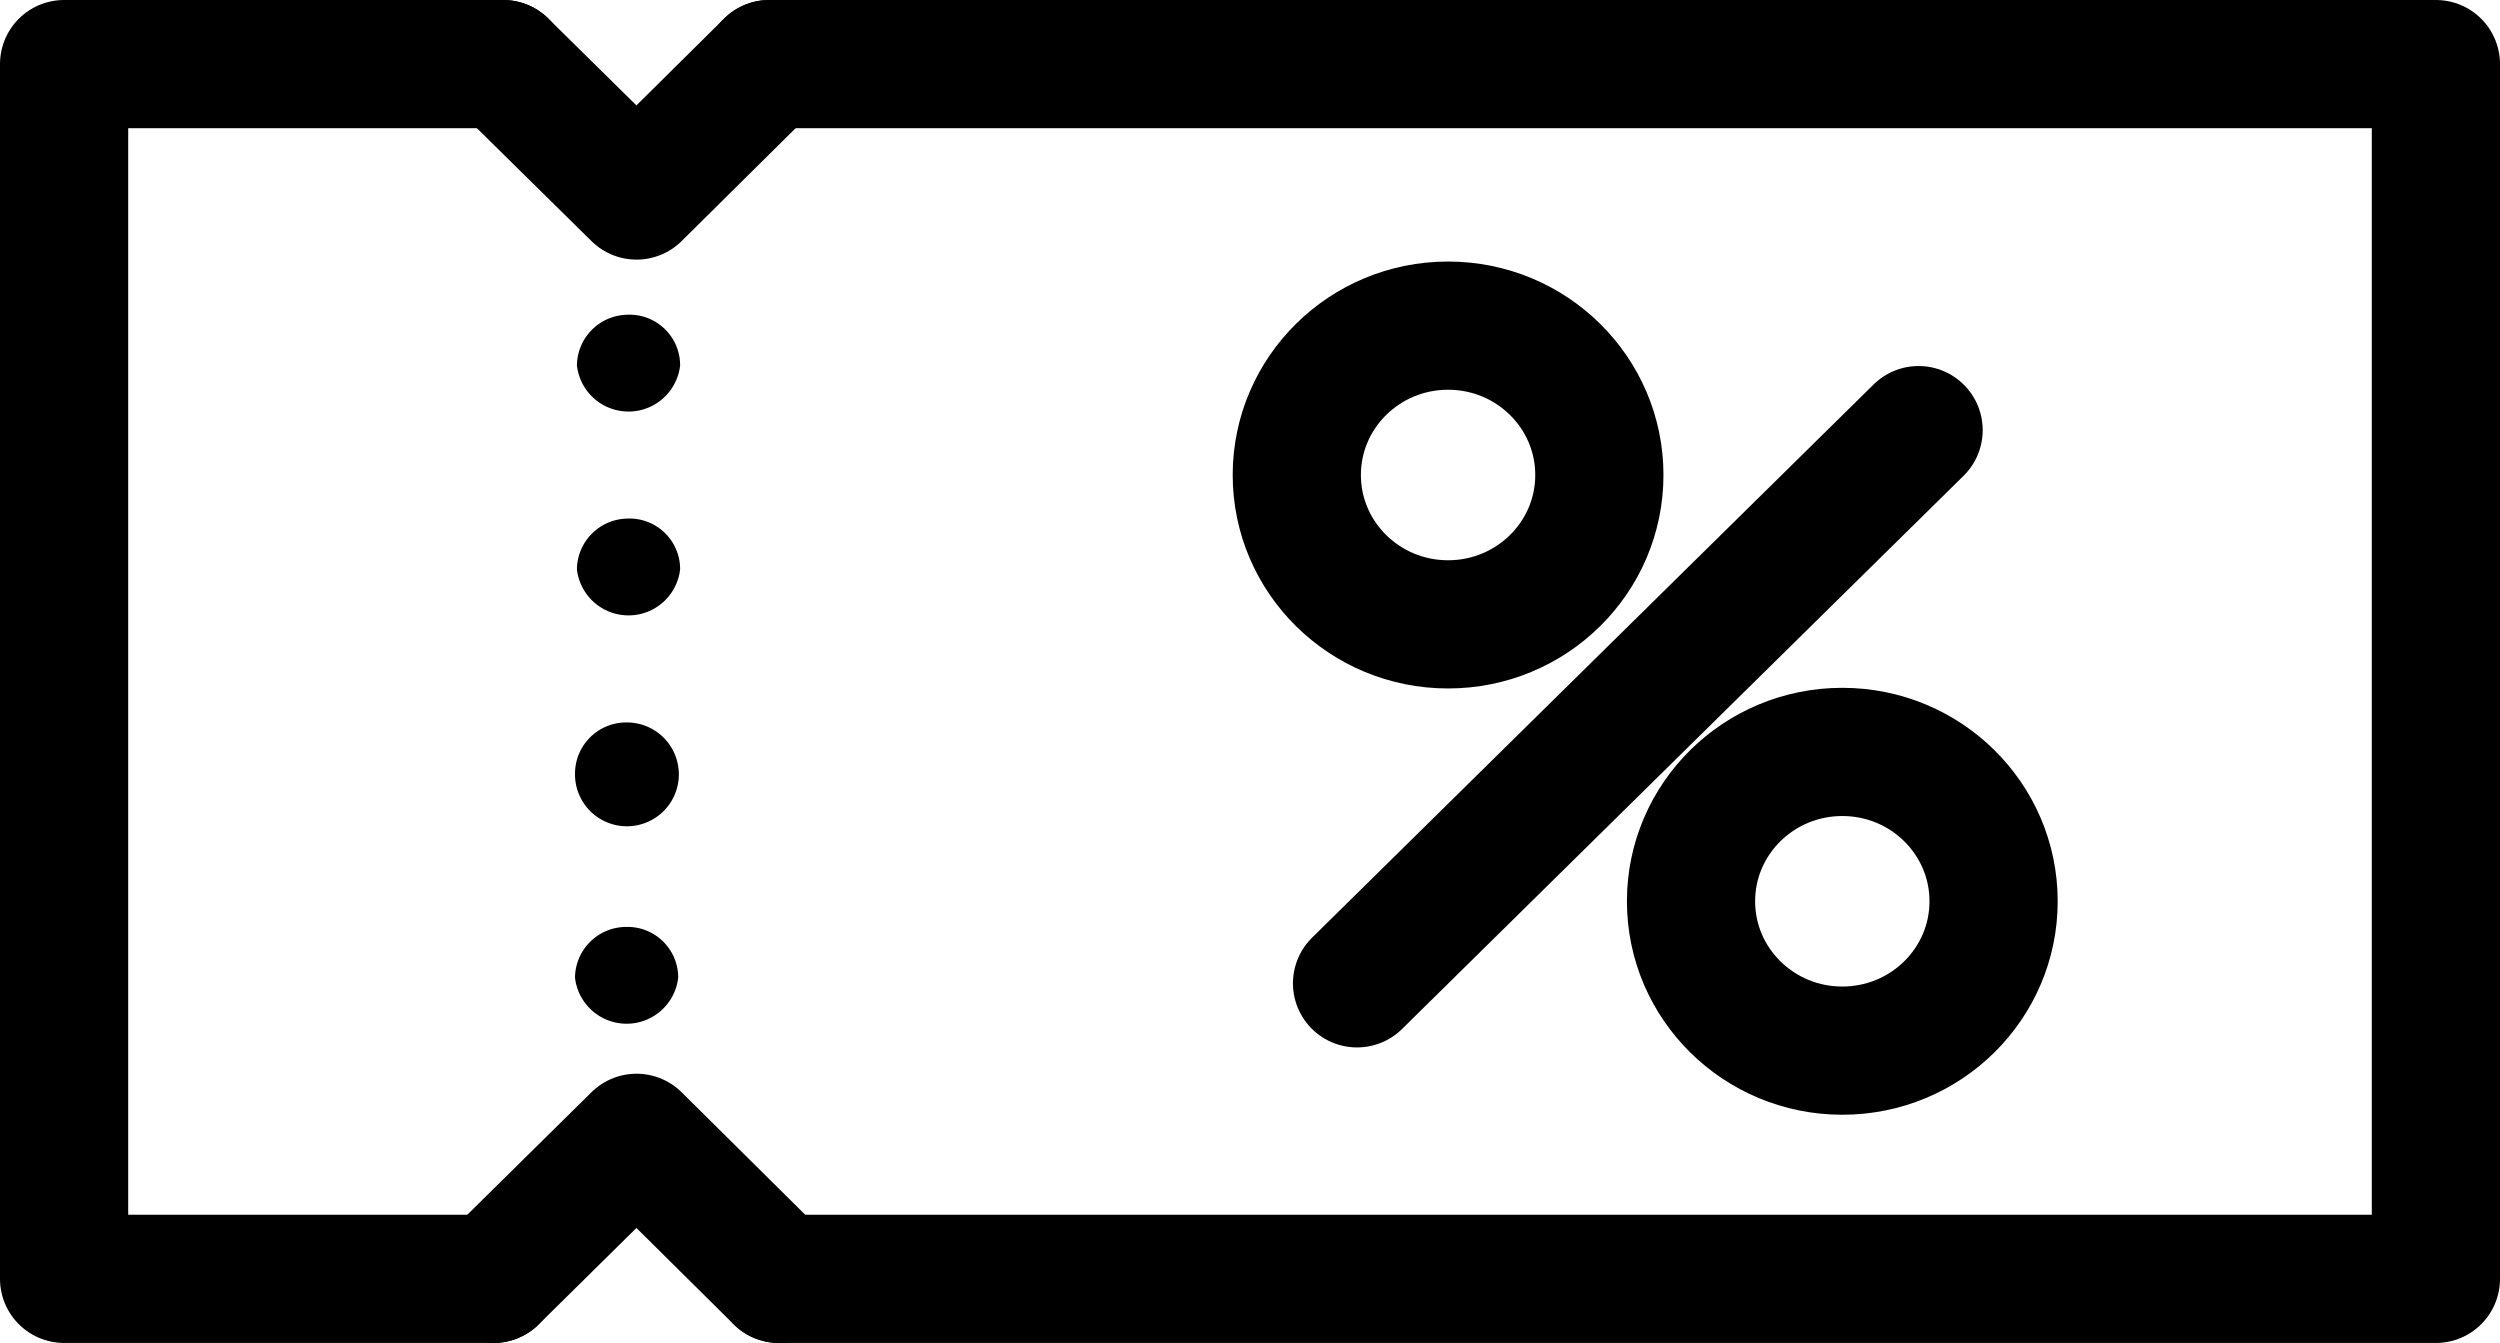 <svg xmlns="http://www.w3.org/2000/svg" viewBox="0 0 39 20.95"><defs><style>.cls-1,.cls-2{fill:none;stroke:#000;stroke-linecap:round;stroke-width:2px;}.cls-1{stroke-linejoin:round;}.cls-2{stroke-miterlimit:10;}</style></defs><title>Asset 6</title><g id="Layer_2" data-name="Layer 2"><g id="Layer_1-2" data-name="Layer 1"><path d="M9.78,4.91A.8.8,0,0,0,9,5.7a.81.81,0,0,0,1.61,0A.79.79,0,0,0,9.78,4.91Z"/><path d="M9.78,8.09A.8.8,0,0,0,9,8.88a.81.81,0,0,0,1.61,0A.79.79,0,0,0,9.78,8.09Z"/><path d="M9.78,11.27a.8.8,0,0,0-.81.8.81.81,0,1,0,.81-.8Z"/><path d="M9.78,14.46a.8.8,0,0,0-.81.79.81.81,0,0,0,1.61,0A.79.79,0,0,0,9.78,14.46Z"/><polyline class="cls-1" points="7.7 19.95 1 19.95 1 1 7.85 1"/><polyline class="cls-1" points="12 1 38 1 38 19.95 12.15 19.95"/><polyline class="cls-1" points="7.85 1 9.93 3.05 12 1"/><polyline class="cls-1" points="7.7 19.95 9.93 17.75 12.15 19.95"/><ellipse class="cls-2" cx="22.59" cy="7.41" rx="2.36" ry="2.33"/><ellipse class="cls-2" cx="28.74" cy="14.06" rx="2.36" ry="2.33"/><path class="cls-2" d="M21.17,15.34l8.76-8.63"/></g></g></svg>